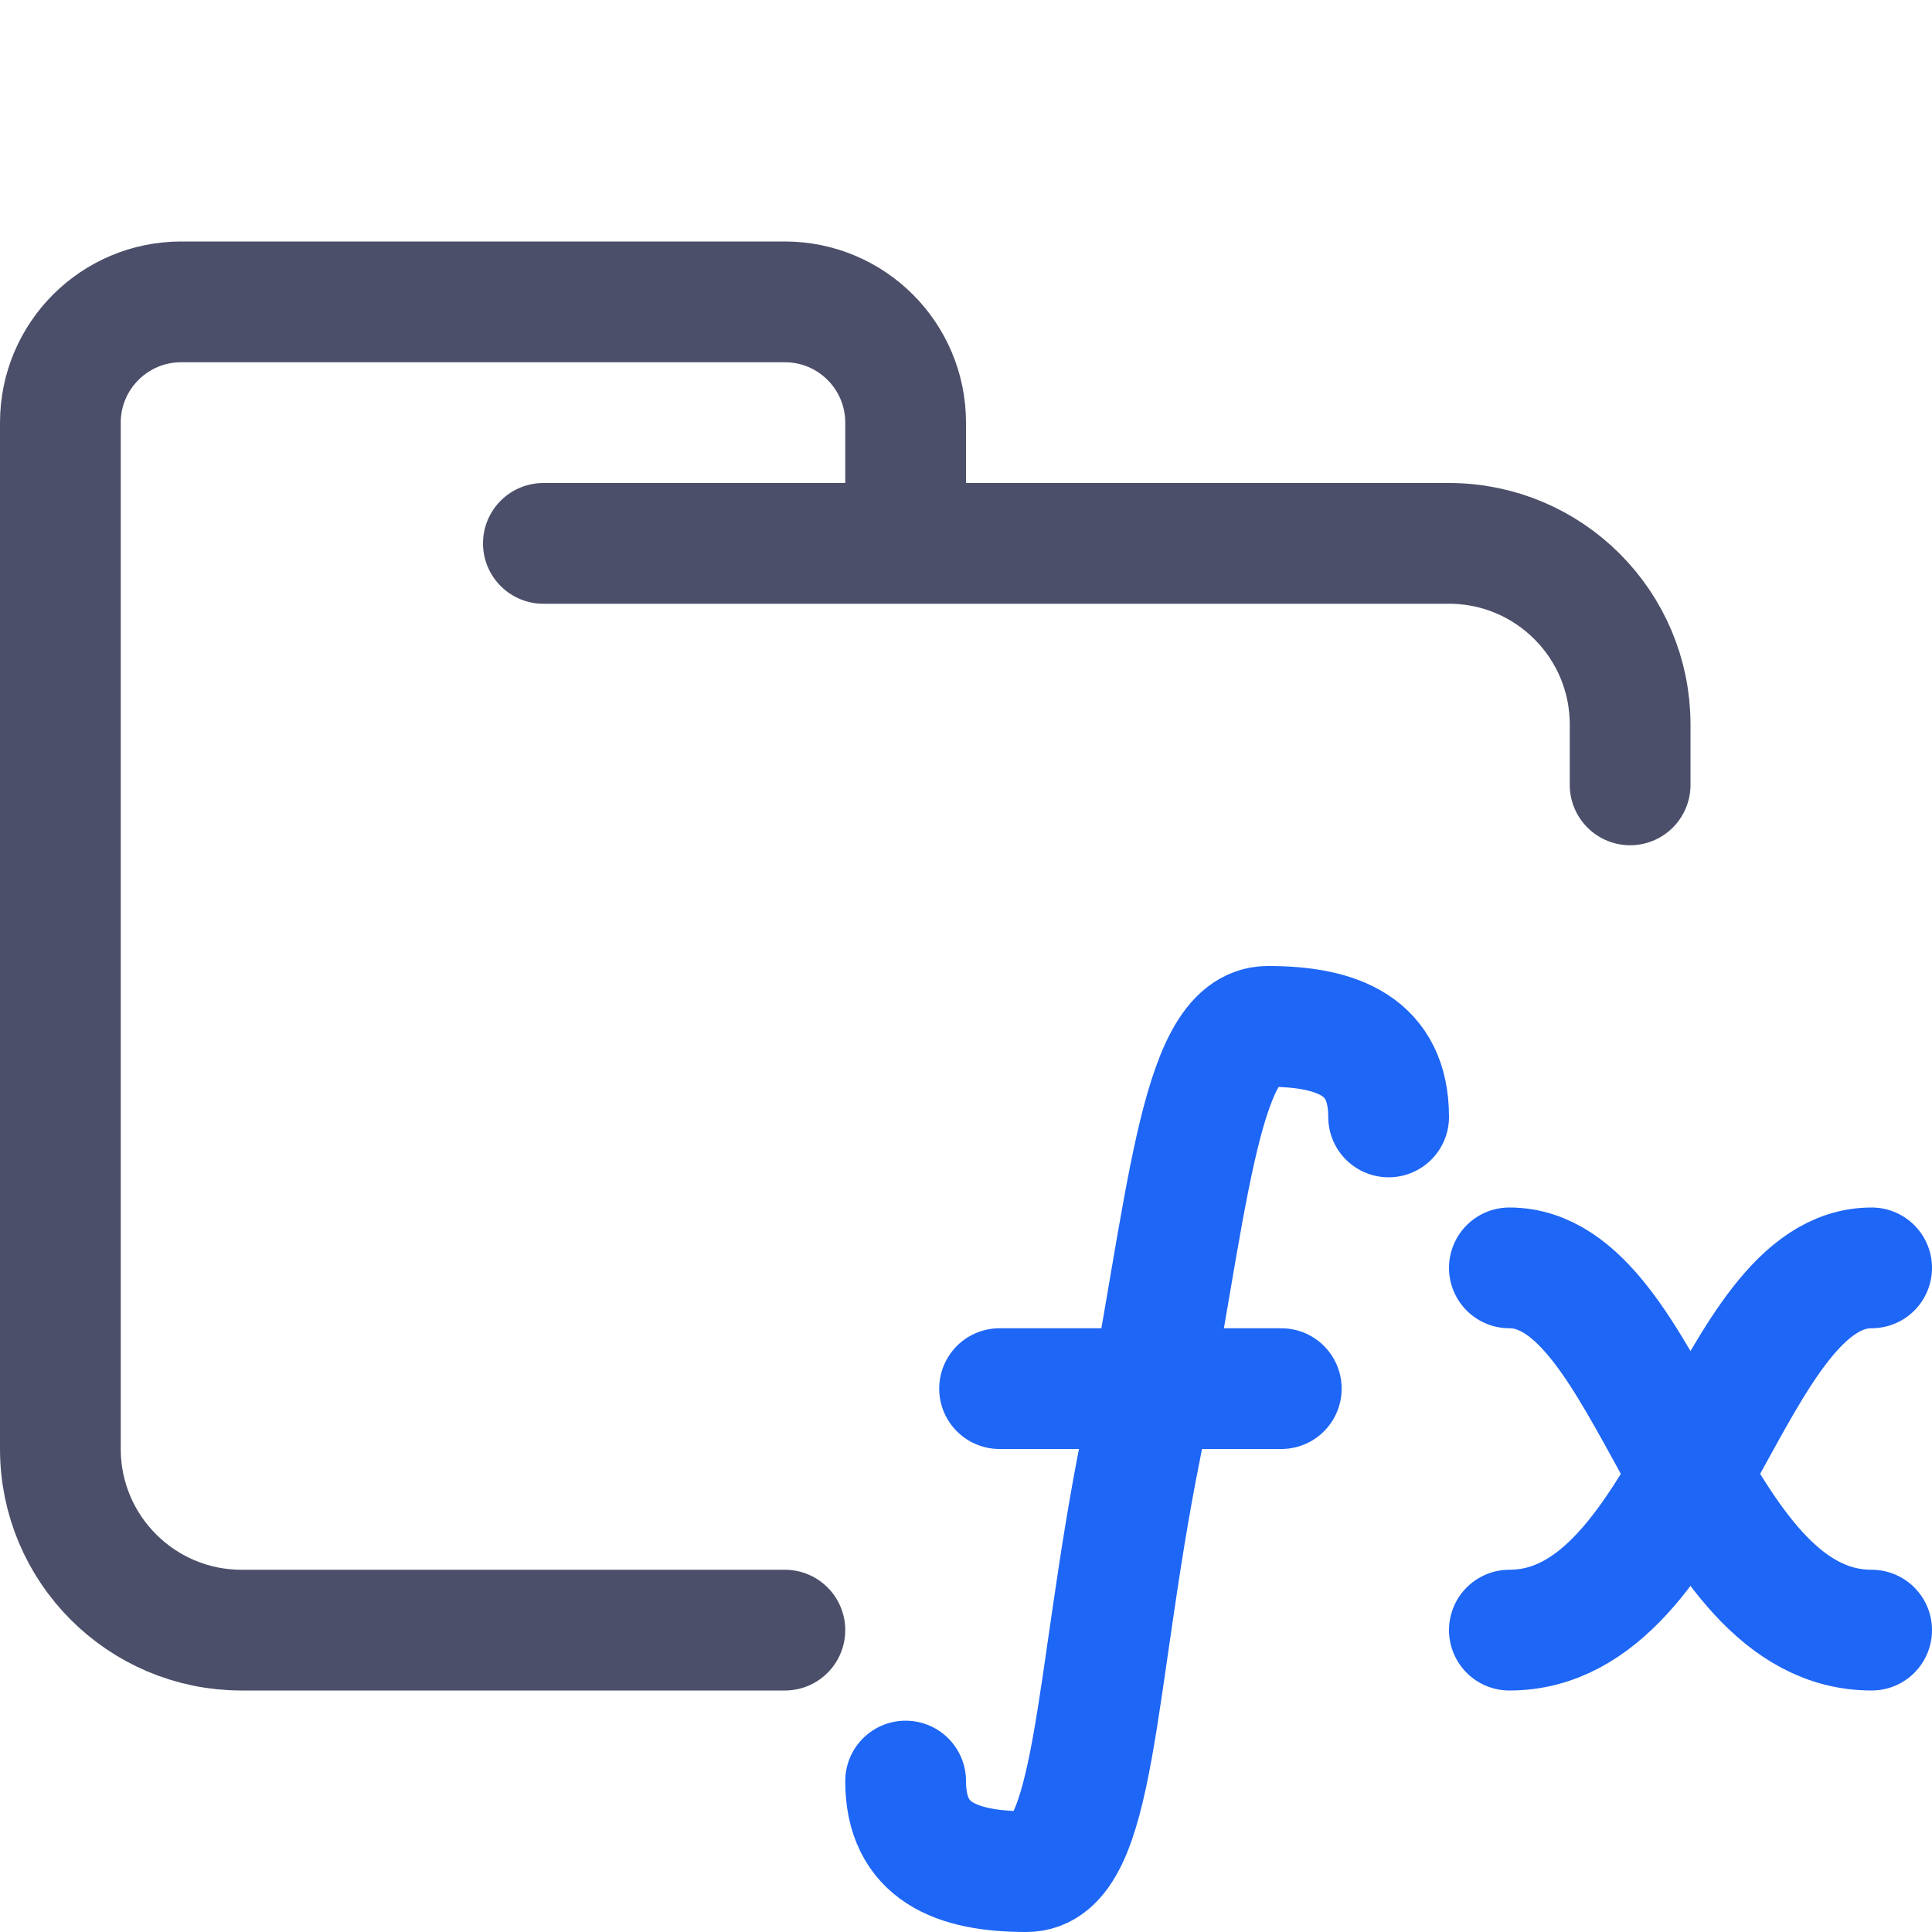 <?xml version="1.0" encoding="UTF-8"?>
<svg width="16px" height="16px" viewBox="0 0 16 16" version="1.1" xmlns="http://www.w3.org/2000/svg" xmlns:xlink="http://www.w3.org/1999/xlink">
    <title>folder_functions</title>
    <g id="folder_functions" stroke="none" stroke-width="1" fill="none" fill-rule="evenodd" stroke-linecap="round">
        <g id="folder" stroke="#4C4F69" stroke-linejoin="round">
            <path d="M4.5,4.5 L12,4.5 C12.828,4.5 13.5,5.172 13.5,6 C13.5,6.434 13.5,6.268 13.5,6.5 M6.5,13.5 C5.381,13.5 4.215,13.5 2,13.5 C1.172,13.5 0.5,12.828 0.5,12 L0.5,3.5 C0.5,2.948 0.948,2.5 1.5,2.5 L6.5,2.5 C7.052,2.5 7.5,2.948 7.5,3.5 L7.5,4.5" id="Shape"></path>
        </g>
        <g id="icon" stroke="#1E66F5">
            <path d="M7.5,14.75 C7.5,15.333 7.917,15.5 8.5,15.5 C9.083,15.5 9.056,13.944 9.445,12 C9.833,10.055 9.917,8.5 10.5,8.5 C11.083,8.5 11.5,8.667 11.5,9.25" id="Path" stroke-linejoin="round"></path>
            <line x1="8.278" y1="11.5" x2="10.611" y2="11.5" id="Path" stroke-linejoin="round"></line>
            <path d="M15.5,13.5 C14,13.5 13.682,10.5 12.5,10.5" id="Line-3"></path>
            <path d="M15.5,13.5 C14,13.5 13.682,10.5 12.5,10.5" id="Line-3" transform="translate(14, 12) scale(-1, 1) translate(-14, -12)"></path>
        </g>
    </g>
</svg>